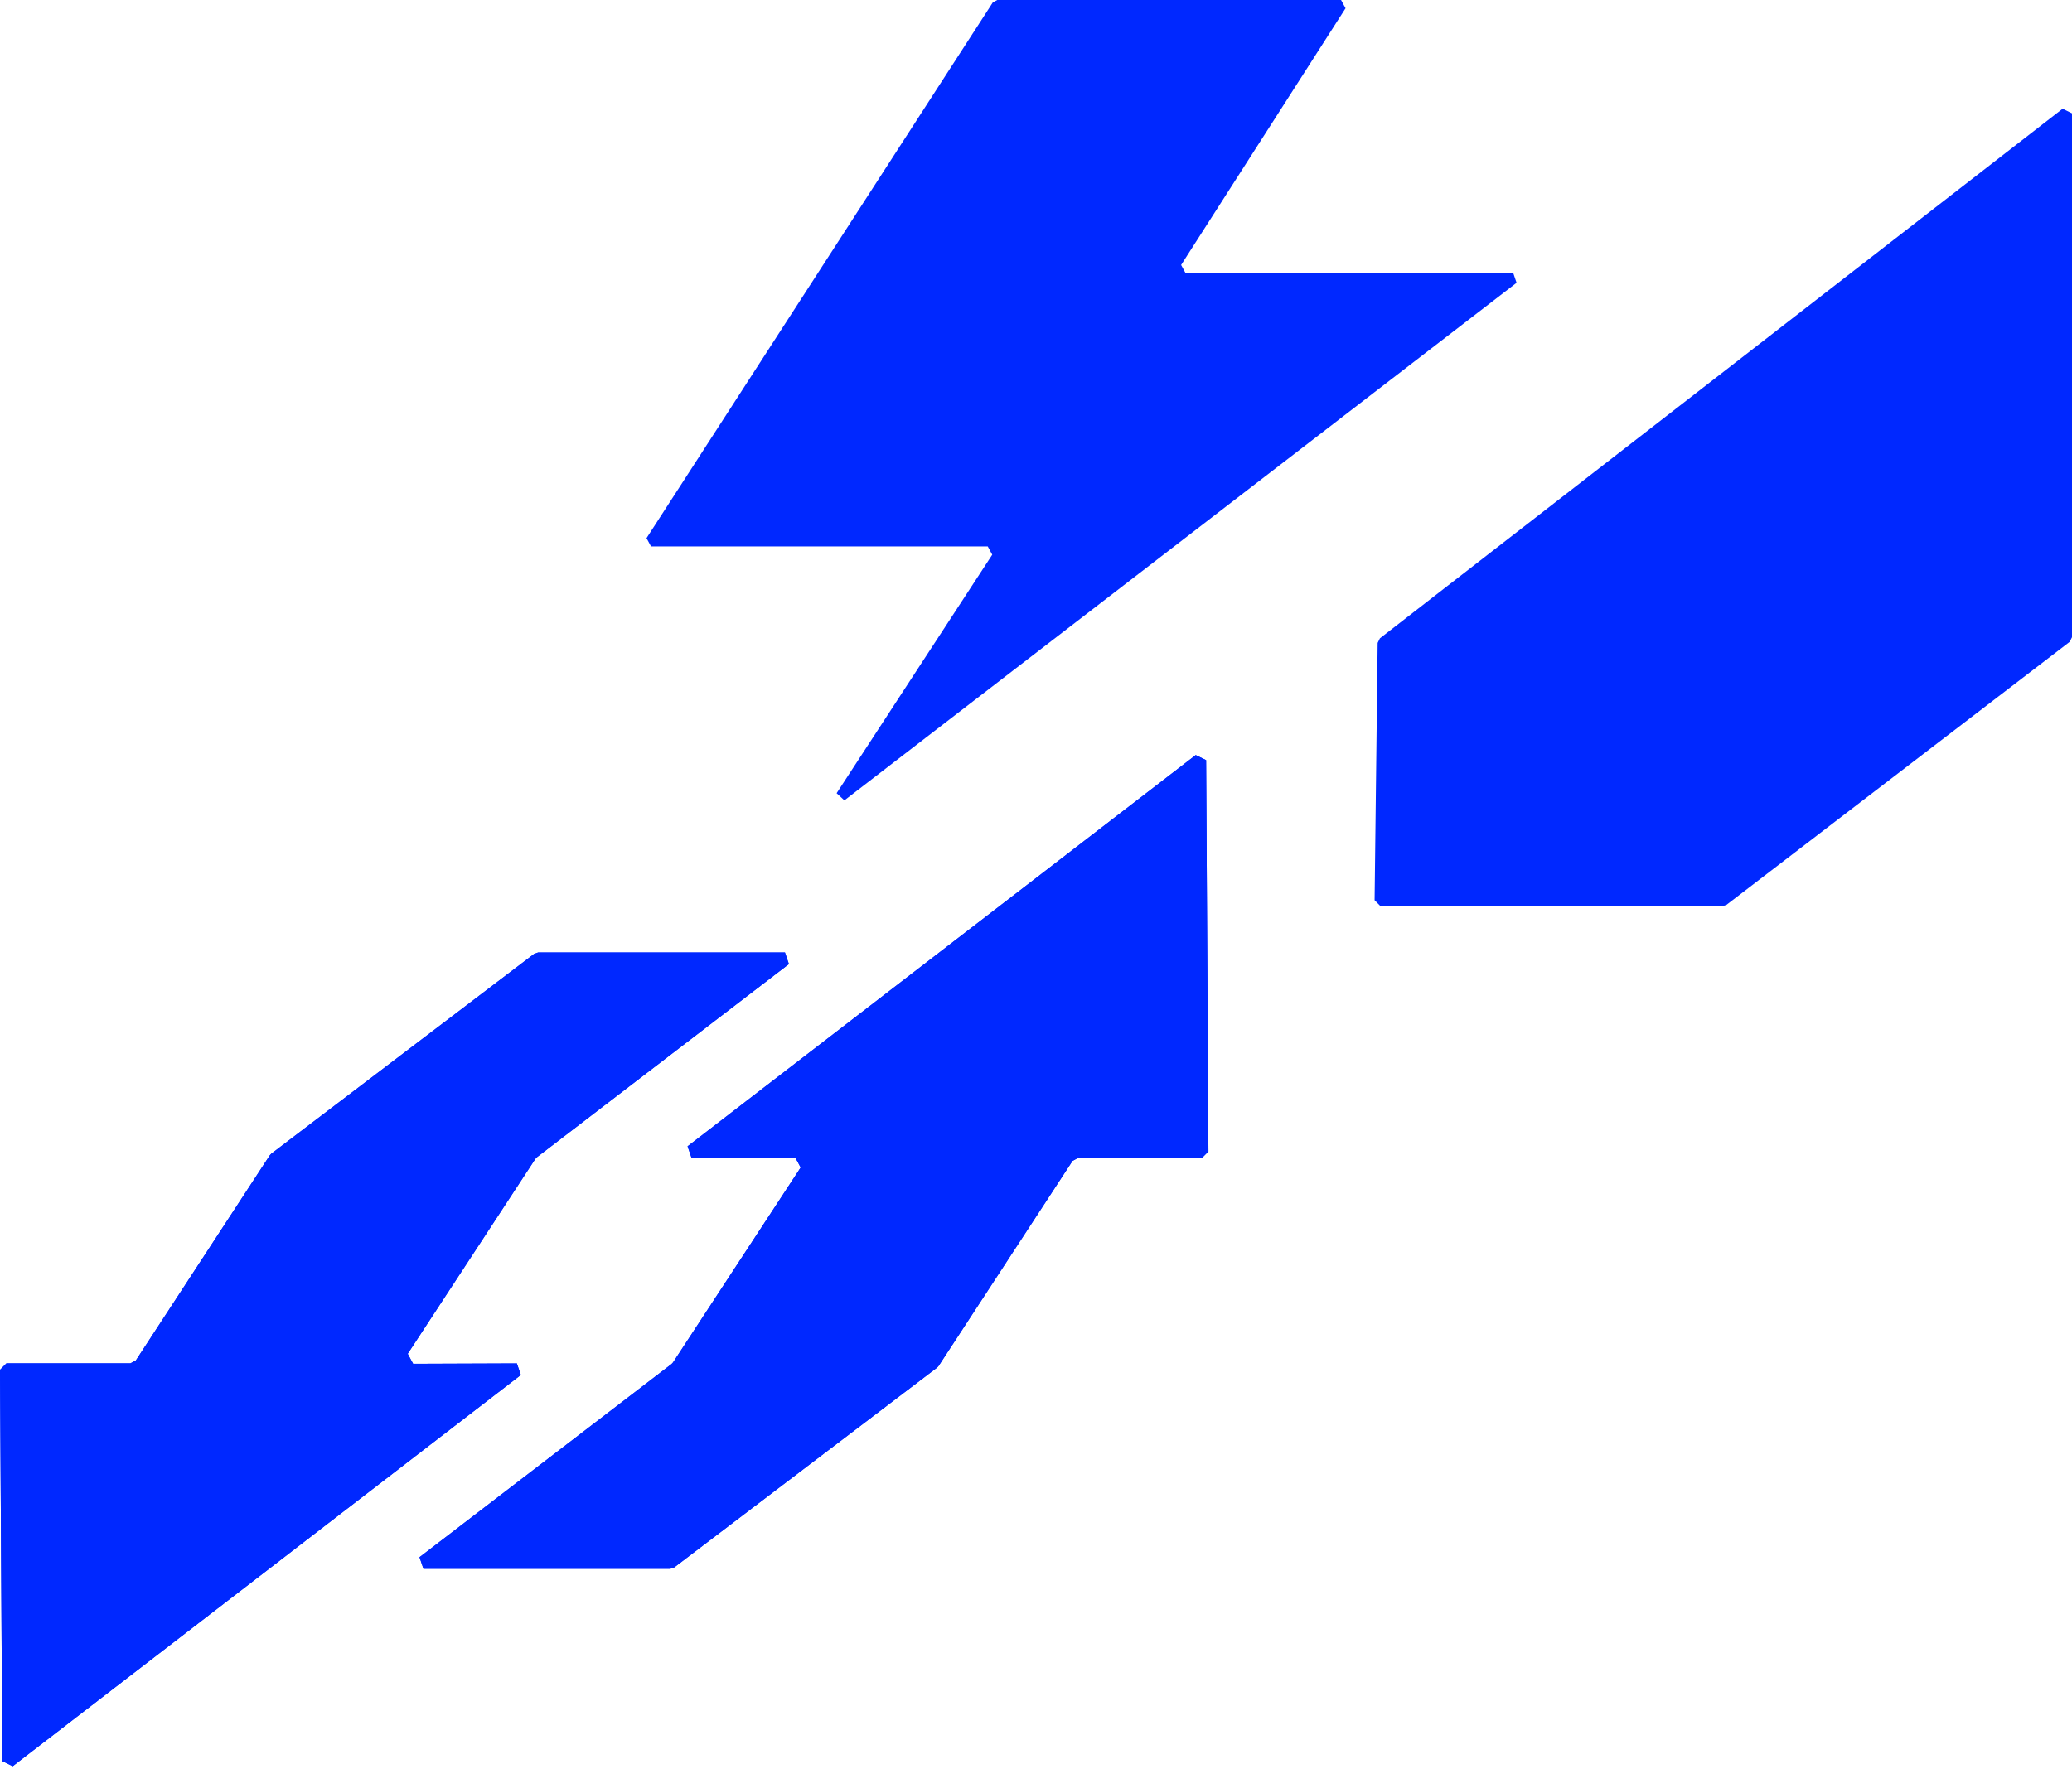 <?xml version="1.0" encoding="UTF-8"?>
<svg width="568px" height="485px" viewBox="0 0 568 485" version="1.1" xmlns="http://www.w3.org/2000/svg" xmlns:xlink="http://www.w3.org/1999/xlink">
    <title>banner</title>
    <g id="Page-1" stroke="none" stroke-width="1" fill="none" fill-rule="evenodd">
        <g id="banner" fill="#0028FF" fill-rule="nonzero">
            <g id="Group" transform="translate(0, 207)">
                <path d="M0,168.619 L0.638,275.913 C1.957,276.56 2.17,276.666 3.489,277.304 L142.779,170.027 C142.23,168.424 142.239,168.46 141.69,166.857 L113.254,166.963 L111.766,164.218 L146.764,110.757 C146.897,110.606 147.029,110.464 147.171,110.323 L216.263,57.357 C215.722,55.754 215.731,55.781 215.182,54.178 L147.525,54.178 C147.162,54.302 146.817,54.417 146.454,54.541 L74.369,109.349 C74.228,109.499 74.095,109.641 73.962,109.791 L37.247,166.024 C36.724,166.308 36.29,166.547 35.768,166.83 L1.771,166.83 C1.08,167.53 0.691,167.919 0,168.61 L0,168.619 Z" id="Path"></path>
                <path d="M331.27,108.729 L330.633,1.434 C329.313,0.788 329.101,0.681 327.781,0.044 L188.483,107.321 C189.032,108.923 189.023,108.888 189.572,110.491 L218.007,110.385 L219.495,113.13 L184.497,166.591 L184.09,167.025 L114.999,219.99 C115.539,221.593 115.53,221.567 116.079,223.17 L183.736,223.17 C184.099,223.046 184.444,222.93 184.807,222.806 L256.892,167.999 C257.034,167.849 257.167,167.707 257.299,167.556 L294.015,111.323 C294.537,111.04 294.971,110.801 295.494,110.517 L329.49,110.517 C330.181,109.818 330.571,109.428 331.261,108.737 L331.27,108.729 Z" id="Path"></path>
                <path d="M0,168.619 L0.638,275.913 C1.957,276.56 2.17,276.666 3.489,277.304 L142.779,170.027 C142.23,168.424 142.239,168.46 141.69,166.857 L113.254,166.963 L111.766,164.218 L146.764,110.757 C146.897,110.606 147.029,110.464 147.171,110.323 L216.263,57.357 C215.722,55.754 215.731,55.781 215.182,54.178 L147.525,54.178 C147.162,54.302 146.817,54.417 146.454,54.541 L74.369,109.349 C74.228,109.499 74.095,109.641 73.962,109.791 L37.247,166.024 C36.724,166.308 36.29,166.547 35.768,166.83 L1.771,166.83 C1.08,167.53 0.691,167.919 0,168.61 L0,168.619 Z" id="Path"></path>
                <path d="M331.27,108.729 L330.633,1.434 C329.313,0.788 329.101,0.681 327.781,0.044 L188.483,107.321 C189.032,108.923 189.023,108.888 189.572,110.491 L218.007,110.385 L219.495,113.13 L184.497,166.591 L184.09,167.025 L114.999,219.99 C115.539,221.593 115.53,221.567 116.079,223.17 L183.736,223.17 C184.099,223.046 184.444,222.93 184.807,222.806 L256.892,167.999 C257.034,167.849 257.167,167.707 257.299,167.556 L294.015,111.323 C294.537,111.04 294.971,110.801 295.494,110.517 L329.49,110.517 C330.181,109.818 330.571,109.428 331.261,108.737 L331.27,108.729 Z" id="Path"></path>
            </g>
            <path d="M377.656,176.271 L376.82,246.844 L378.413,248.453 L472.294,248.453 L473.266,248.126 L567.379,175.985 C567.602,175.539 567.785,175.164 568,174.718 L568,31.073 L565.428,29.814 L378.277,175.029 C378.062,175.467 377.879,175.833 377.664,176.271 L377.656,176.271 Z" id="Path"></path>
            <path d="M273.393,0 L367.626,0 C368.184,1.02 368.309,1.24 368.859,2.26 L323.783,72.656 C324.34,73.677 324.465,73.897 325.016,74.917 L414.845,74.917 C415.3,76.245 415.286,76.223 415.741,77.544 L231.472,219.466 C230.261,218.344 230.562,218.622 229.344,217.5 L272.006,152.094 C271.448,151.067 271.331,150.847 270.773,149.826 L178.462,149.826 C177.905,148.806 177.787,148.586 177.229,147.559 L272.16,0.668 L273.393,0 Z" id="Path"></path>
        </g>
    </g>
</svg>